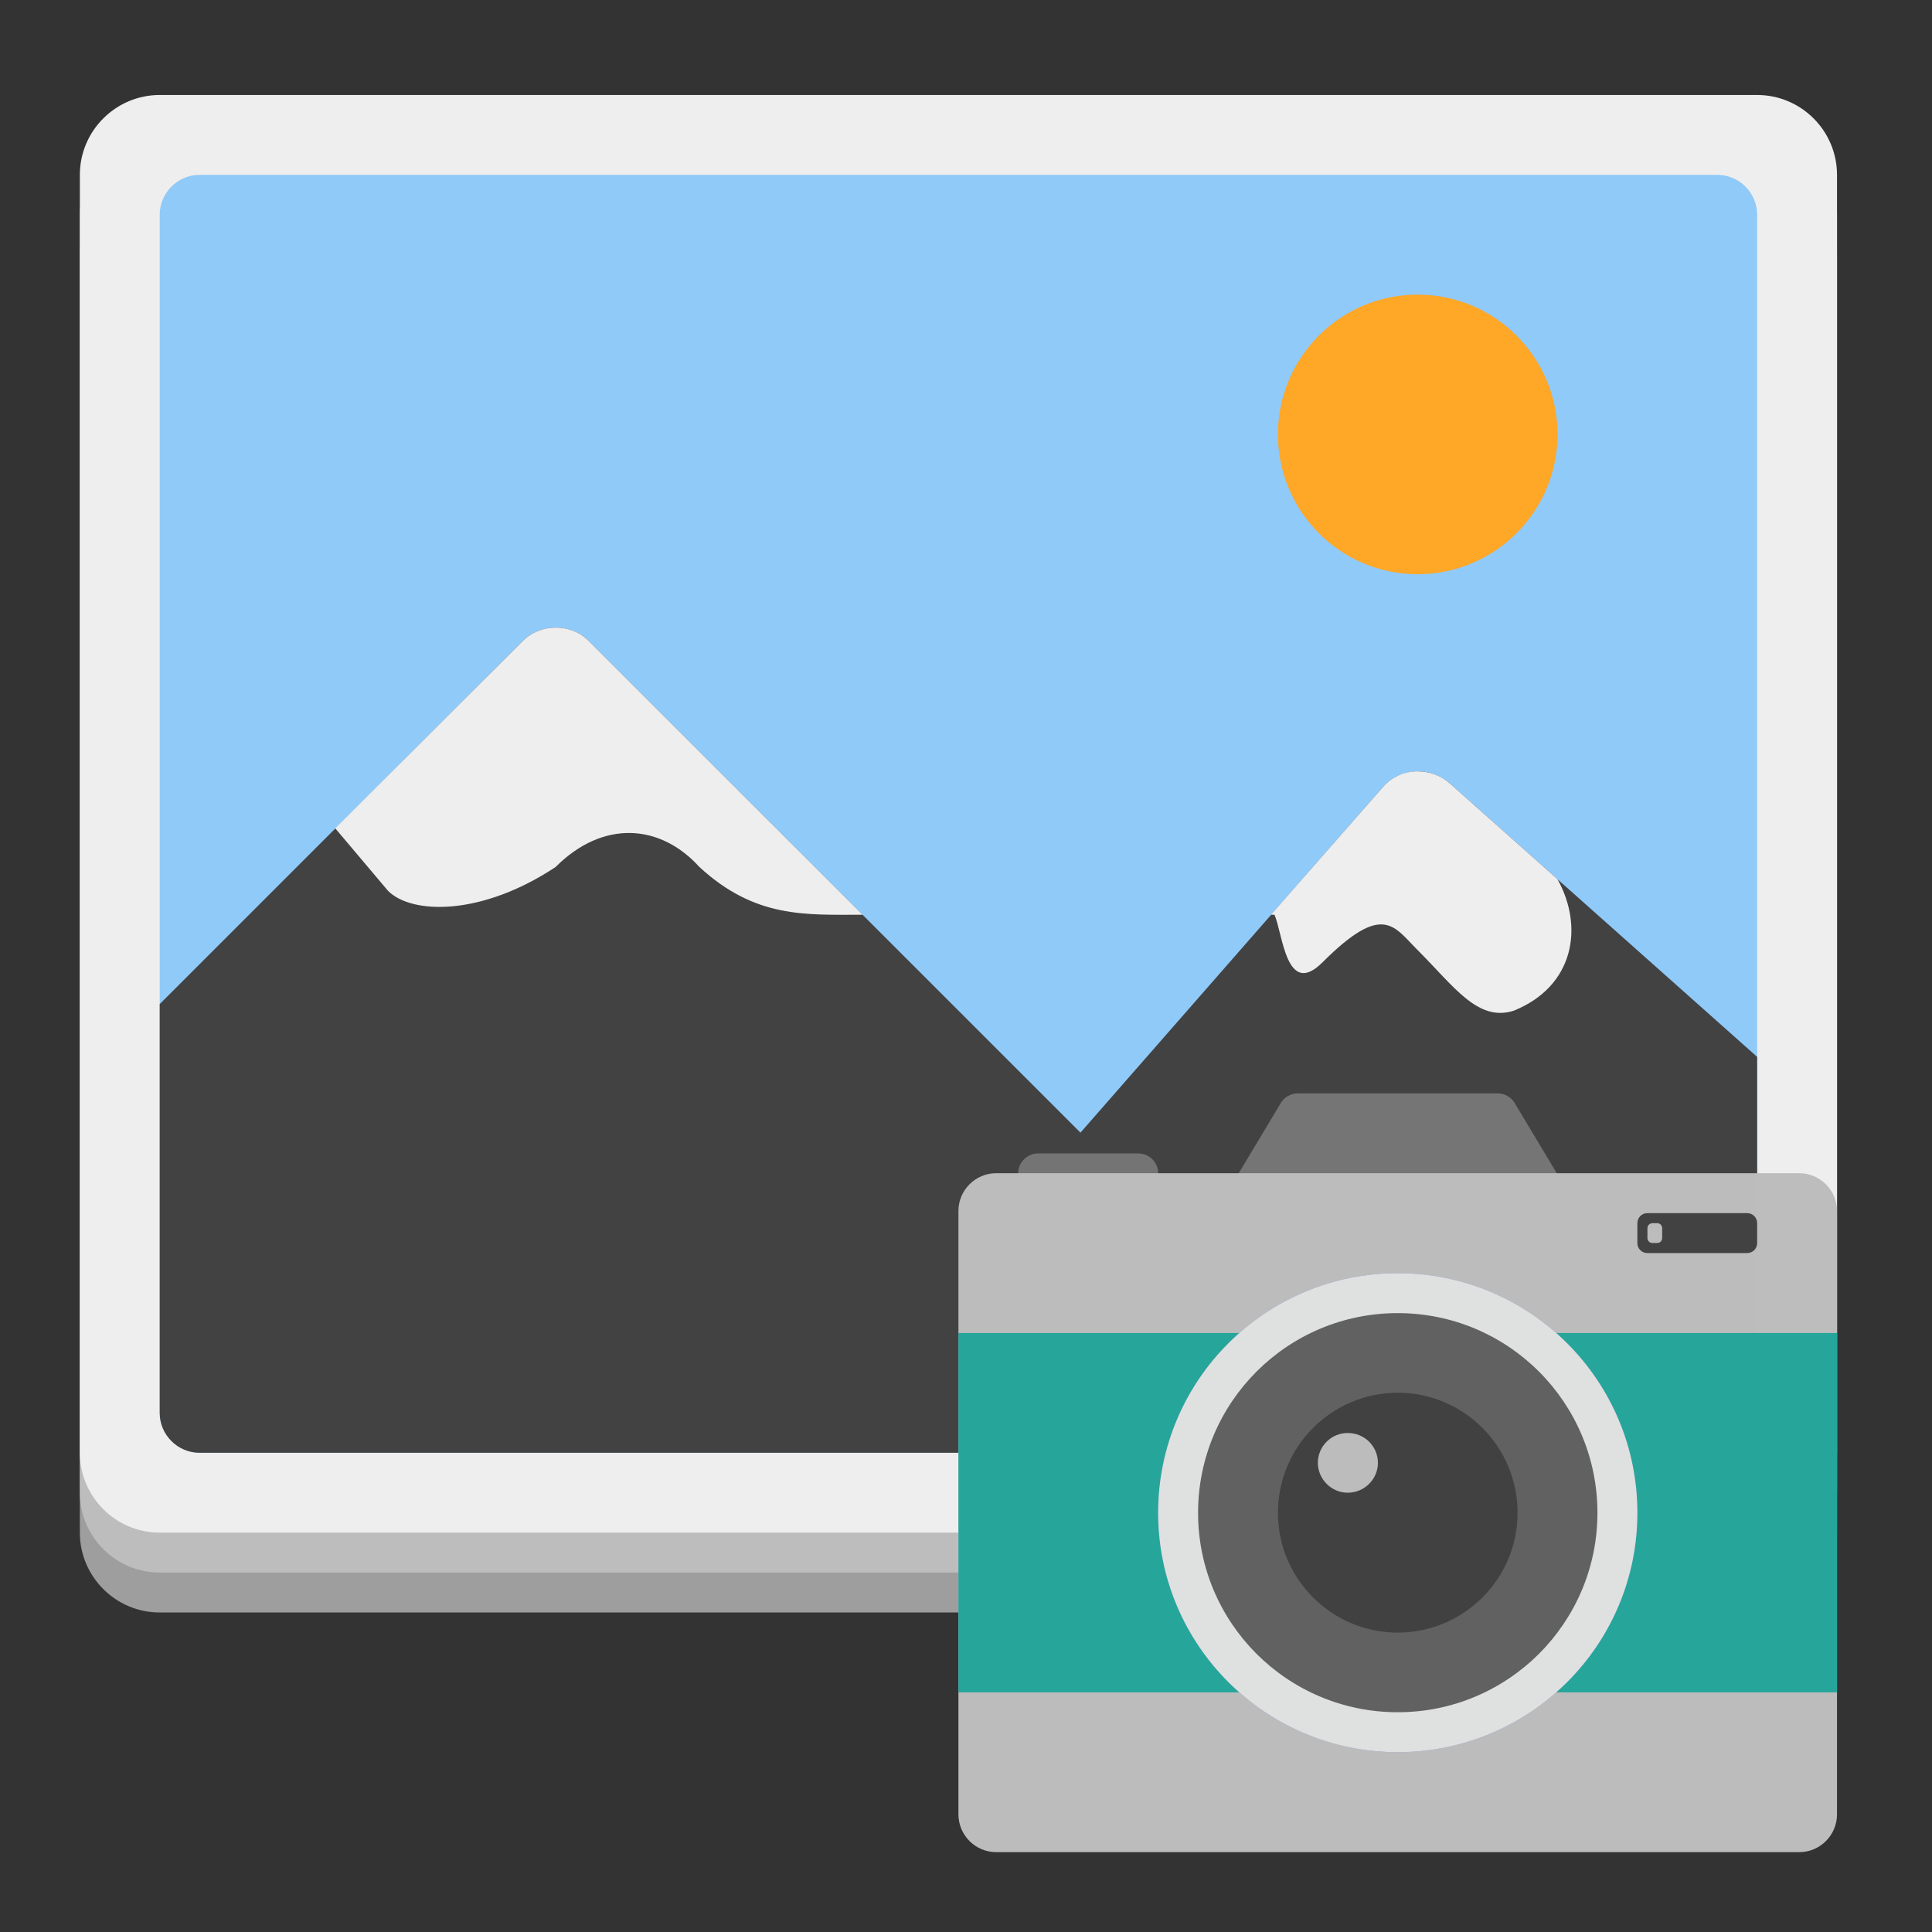 <?xml version="1.0" encoding="UTF-8"?>
<svg xmlns="http://www.w3.org/2000/svg" xmlns:xlink="http://www.w3.org/1999/xlink" width="24px" height="24px" viewBox="0 0 24 24" version="1.1">
<rect x="0" y="0" width="24" height="24" fill="#333333" stroke="none"/>
<g id="surface1">
<path style=" stroke:none;fill-rule:nonzero;fill:rgb(61.961%,61.961%,61.961%);fill-opacity:1;" d="M 1.984 2.172 L 21.828 2.172 C 22.375 2.172 22.82 2.617 22.82 3.164 L 22.82 19.039 C 22.82 19.586 22.375 20.031 21.828 20.031 L 1.984 20.031 C 1.438 20.031 0.992 19.586 0.992 19.039 L 0.992 3.164 C 0.992 2.617 1.438 2.172 1.984 2.172 Z M 1.984 2.172 "/>
<path style=" stroke:none;fill-rule:nonzero;fill:rgb(74.118%,74.118%,74.118%);fill-opacity:1;" d="M 1.984 1.676 L 21.828 1.676 C 22.375 1.676 22.82 2.121 22.82 2.668 L 22.82 18.543 C 22.82 19.09 22.375 19.535 21.828 19.535 L 1.984 19.535 C 1.438 19.535 0.992 19.09 0.992 18.543 L 0.992 2.668 C 0.992 2.121 1.438 1.676 1.984 1.676 Z M 1.984 1.676 "/>
<path style=" stroke:none;fill-rule:nonzero;fill:rgb(93.333%,93.333%,93.333%);fill-opacity:1;" d="M 1.984 1.18 L 21.828 1.18 C 22.375 1.18 22.82 1.625 22.82 2.172 L 22.82 18.047 C 22.82 18.594 22.375 19.039 21.828 19.039 L 1.984 19.039 C 1.438 19.039 0.992 18.594 0.992 18.047 L 0.992 2.172 C 0.992 1.625 1.438 1.18 1.984 1.18 Z M 1.984 1.18 "/>
<path style=" stroke:none;fill-rule:nonzero;fill:rgb(56.471%,79.216%,97.647%);fill-opacity:1;" d="M 2.48 2.172 L 21.332 2.172 C 21.605 2.172 21.828 2.395 21.828 2.668 L 21.828 17.551 C 21.828 17.824 21.605 18.047 21.332 18.047 L 2.48 18.047 C 2.207 18.047 1.984 17.824 1.984 17.551 L 1.984 2.668 C 1.984 2.395 2.207 2.172 2.48 2.172 Z M 2.48 2.172 "/>
<path style=" stroke:none;fill-rule:nonzero;fill:rgb(25.882%,25.882%,25.882%);fill-opacity:1;" d="M 6.895 7.797 C 6.742 7.797 6.594 7.859 6.488 7.969 L 1.984 12.473 L 1.984 17.551 C 1.984 17.824 2.207 18.047 2.48 18.047 L 21.332 18.047 C 21.605 18.047 21.828 17.824 21.828 17.551 L 21.828 13.129 L 18.008 9.73 C 17.762 9.516 17.387 9.535 17.172 9.785 L 13.422 14.07 L 7.32 7.969 C 7.211 7.855 7.055 7.793 6.895 7.797 Z M 6.895 7.797 "/>
<path style=" stroke:none;fill-rule:nonzero;fill:rgb(93.333%,93.333%,93.333%);fill-opacity:1;" d="M 6.895 7.797 C 6.742 7.797 6.594 7.859 6.488 7.969 L 4.164 10.289 L 4.82 11.066 C 5.117 11.363 5.984 11.379 6.902 10.77 C 7.492 10.18 8.203 10.234 8.688 10.77 C 9.383 11.41 10.008 11.363 10.715 11.363 L 7.32 7.969 C 7.211 7.855 7.055 7.793 6.895 7.797 Z M 17.605 9.582 C 17.445 9.582 17.285 9.652 17.172 9.785 L 15.789 11.363 L 15.832 11.363 C 15.934 11.59 15.977 12.402 16.426 11.957 C 17.188 11.195 17.316 11.512 17.617 11.809 C 18.062 12.254 18.359 12.699 18.805 12.555 C 19.551 12.254 19.68 11.52 19.348 10.922 L 18.008 9.73 C 17.895 9.629 17.75 9.582 17.605 9.582 Z M 17.605 9.582 "/>
<path style=" stroke:none;fill-rule:nonzero;fill:rgb(100%,65.49%,14.902%);fill-opacity:1;" d="M 17.609 3.66 C 18.57 3.66 19.348 4.438 19.348 5.395 C 19.348 6.355 18.57 7.133 17.609 7.133 C 16.652 7.133 15.875 6.355 15.875 5.395 C 15.875 4.438 16.652 3.66 17.609 3.66 Z M 17.609 3.66 "/>
<path style=" stroke:none;fill-rule:nonzero;fill:rgb(45.882%,45.882%,45.882%);fill-opacity:0.996;" d="M 12.898 14.328 L 14.137 14.328 C 14.277 14.328 14.387 14.438 14.387 14.574 L 14.387 14.824 C 14.387 14.961 14.277 15.07 14.137 15.07 L 12.898 15.07 C 12.762 15.07 12.648 14.961 12.648 14.824 L 12.648 14.574 C 12.648 14.438 12.762 14.328 12.898 14.328 Z M 12.898 14.328 "/>
<path style=" stroke:none;fill-rule:nonzero;fill:rgb(45.882%,45.882%,45.882%);fill-opacity:1;" d="M 16.125 13.582 C 16.035 13.582 15.953 13.629 15.91 13.703 L 15.168 14.941 C 15.066 15.109 15.188 15.32 15.379 15.32 L 19.348 15.32 C 19.539 15.32 19.66 15.109 19.559 14.941 L 18.816 13.703 C 18.773 13.629 18.691 13.582 18.602 13.582 Z M 16.125 13.582 "/>
<path style=" stroke:none;fill-rule:nonzero;fill:rgb(74.118%,74.118%,74.118%);fill-opacity:0.996;" d="M 12.375 14.574 L 22.352 14.574 C 22.609 14.574 22.82 14.785 22.82 15.043 L 22.82 22.539 C 22.82 22.797 22.609 23.008 22.352 23.008 L 12.375 23.008 C 12.117 23.008 11.906 22.797 11.906 22.539 L 11.906 15.043 C 11.906 14.785 12.117 14.574 12.375 14.574 Z M 12.375 14.574 "/>
<path style=" stroke:none;fill-rule:nonzero;fill:rgb(14.902%,65.098%,60.392%);fill-opacity:1;" d="M 11.906 16.559 L 22.82 16.559 L 22.82 21.023 L 11.906 21.023 Z M 11.906 16.559 "/>
<path style=" stroke:none;fill-rule:nonzero;fill:rgb(47.451%,52.549%,79.608%);fill-opacity:0.996;" d="M 17.363 15.816 C 19.008 15.816 20.34 17.148 20.34 18.793 C 20.34 20.434 19.008 21.766 17.363 21.766 C 15.719 21.766 14.387 20.434 14.387 18.793 C 14.387 17.148 15.719 15.816 17.363 15.816 Z M 17.363 15.816 "/>
<path style=" stroke:none;fill-rule:nonzero;fill:rgb(87.843%,87.843%,87.843%);fill-opacity:0.996;" d="M 17.363 15.816 C 19.008 15.816 20.34 17.148 20.34 18.793 C 20.34 20.434 19.008 21.766 17.363 21.766 C 15.719 21.766 14.387 20.434 14.387 18.793 C 14.387 17.148 15.719 15.816 17.363 15.816 Z M 17.363 15.816 "/>
<path style=" stroke:none;fill-rule:nonzero;fill:rgb(38.039%,38.039%,38.039%);fill-opacity:0.996;" d="M 17.363 16.312 C 18.734 16.312 19.844 17.422 19.844 18.793 C 19.844 20.16 18.734 21.27 17.363 21.27 C 15.992 21.27 14.883 20.16 14.883 18.793 C 14.883 17.422 15.992 16.312 17.363 16.312 Z M 17.363 16.312 "/>
<path style=" stroke:none;fill-rule:nonzero;fill:rgb(25.882%,25.882%,25.882%);fill-opacity:0.996;" d="M 17.363 17.301 C 18.184 17.301 18.852 17.969 18.852 18.793 C 18.852 19.613 18.184 20.281 17.363 20.281 C 16.543 20.281 15.875 19.613 15.875 18.793 C 15.875 17.969 16.543 17.301 17.363 17.301 Z M 17.363 17.301 "/>
<path style=" stroke:none;fill-rule:nonzero;fill:rgb(25.882%,25.882%,25.882%);fill-opacity:0.996;" d="M 20.465 15.07 L 21.703 15.07 C 21.773 15.07 21.828 15.125 21.828 15.195 L 21.828 15.441 C 21.828 15.512 21.773 15.566 21.703 15.566 L 20.465 15.566 C 20.395 15.566 20.34 15.512 20.34 15.441 L 20.34 15.195 C 20.34 15.125 20.395 15.07 20.465 15.07 Z M 20.465 15.07 "/>
<path style=" stroke:none;fill-rule:nonzero;fill:rgb(74.118%,74.118%,74.118%);fill-opacity:0.996;" d="M 16.742 17.801 C 16.949 17.801 17.117 17.965 17.117 18.172 C 17.117 18.375 16.949 18.543 16.742 18.543 C 16.539 18.543 16.371 18.375 16.371 18.172 C 16.371 17.965 16.539 17.801 16.742 17.801 Z M 16.742 17.801 "/>
<path style=" stroke:none;fill-rule:nonzero;fill:rgb(74.118%,74.118%,74.118%);fill-opacity:0.996;" d="M 20.527 15.195 L 20.59 15.195 C 20.621 15.195 20.648 15.223 20.648 15.258 L 20.648 15.379 C 20.648 15.414 20.621 15.441 20.59 15.441 L 20.527 15.441 C 20.492 15.441 20.465 15.414 20.465 15.379 L 20.465 15.258 C 20.465 15.223 20.492 15.195 20.527 15.195 Z M 20.527 15.195 "/>
</g>
</svg>
